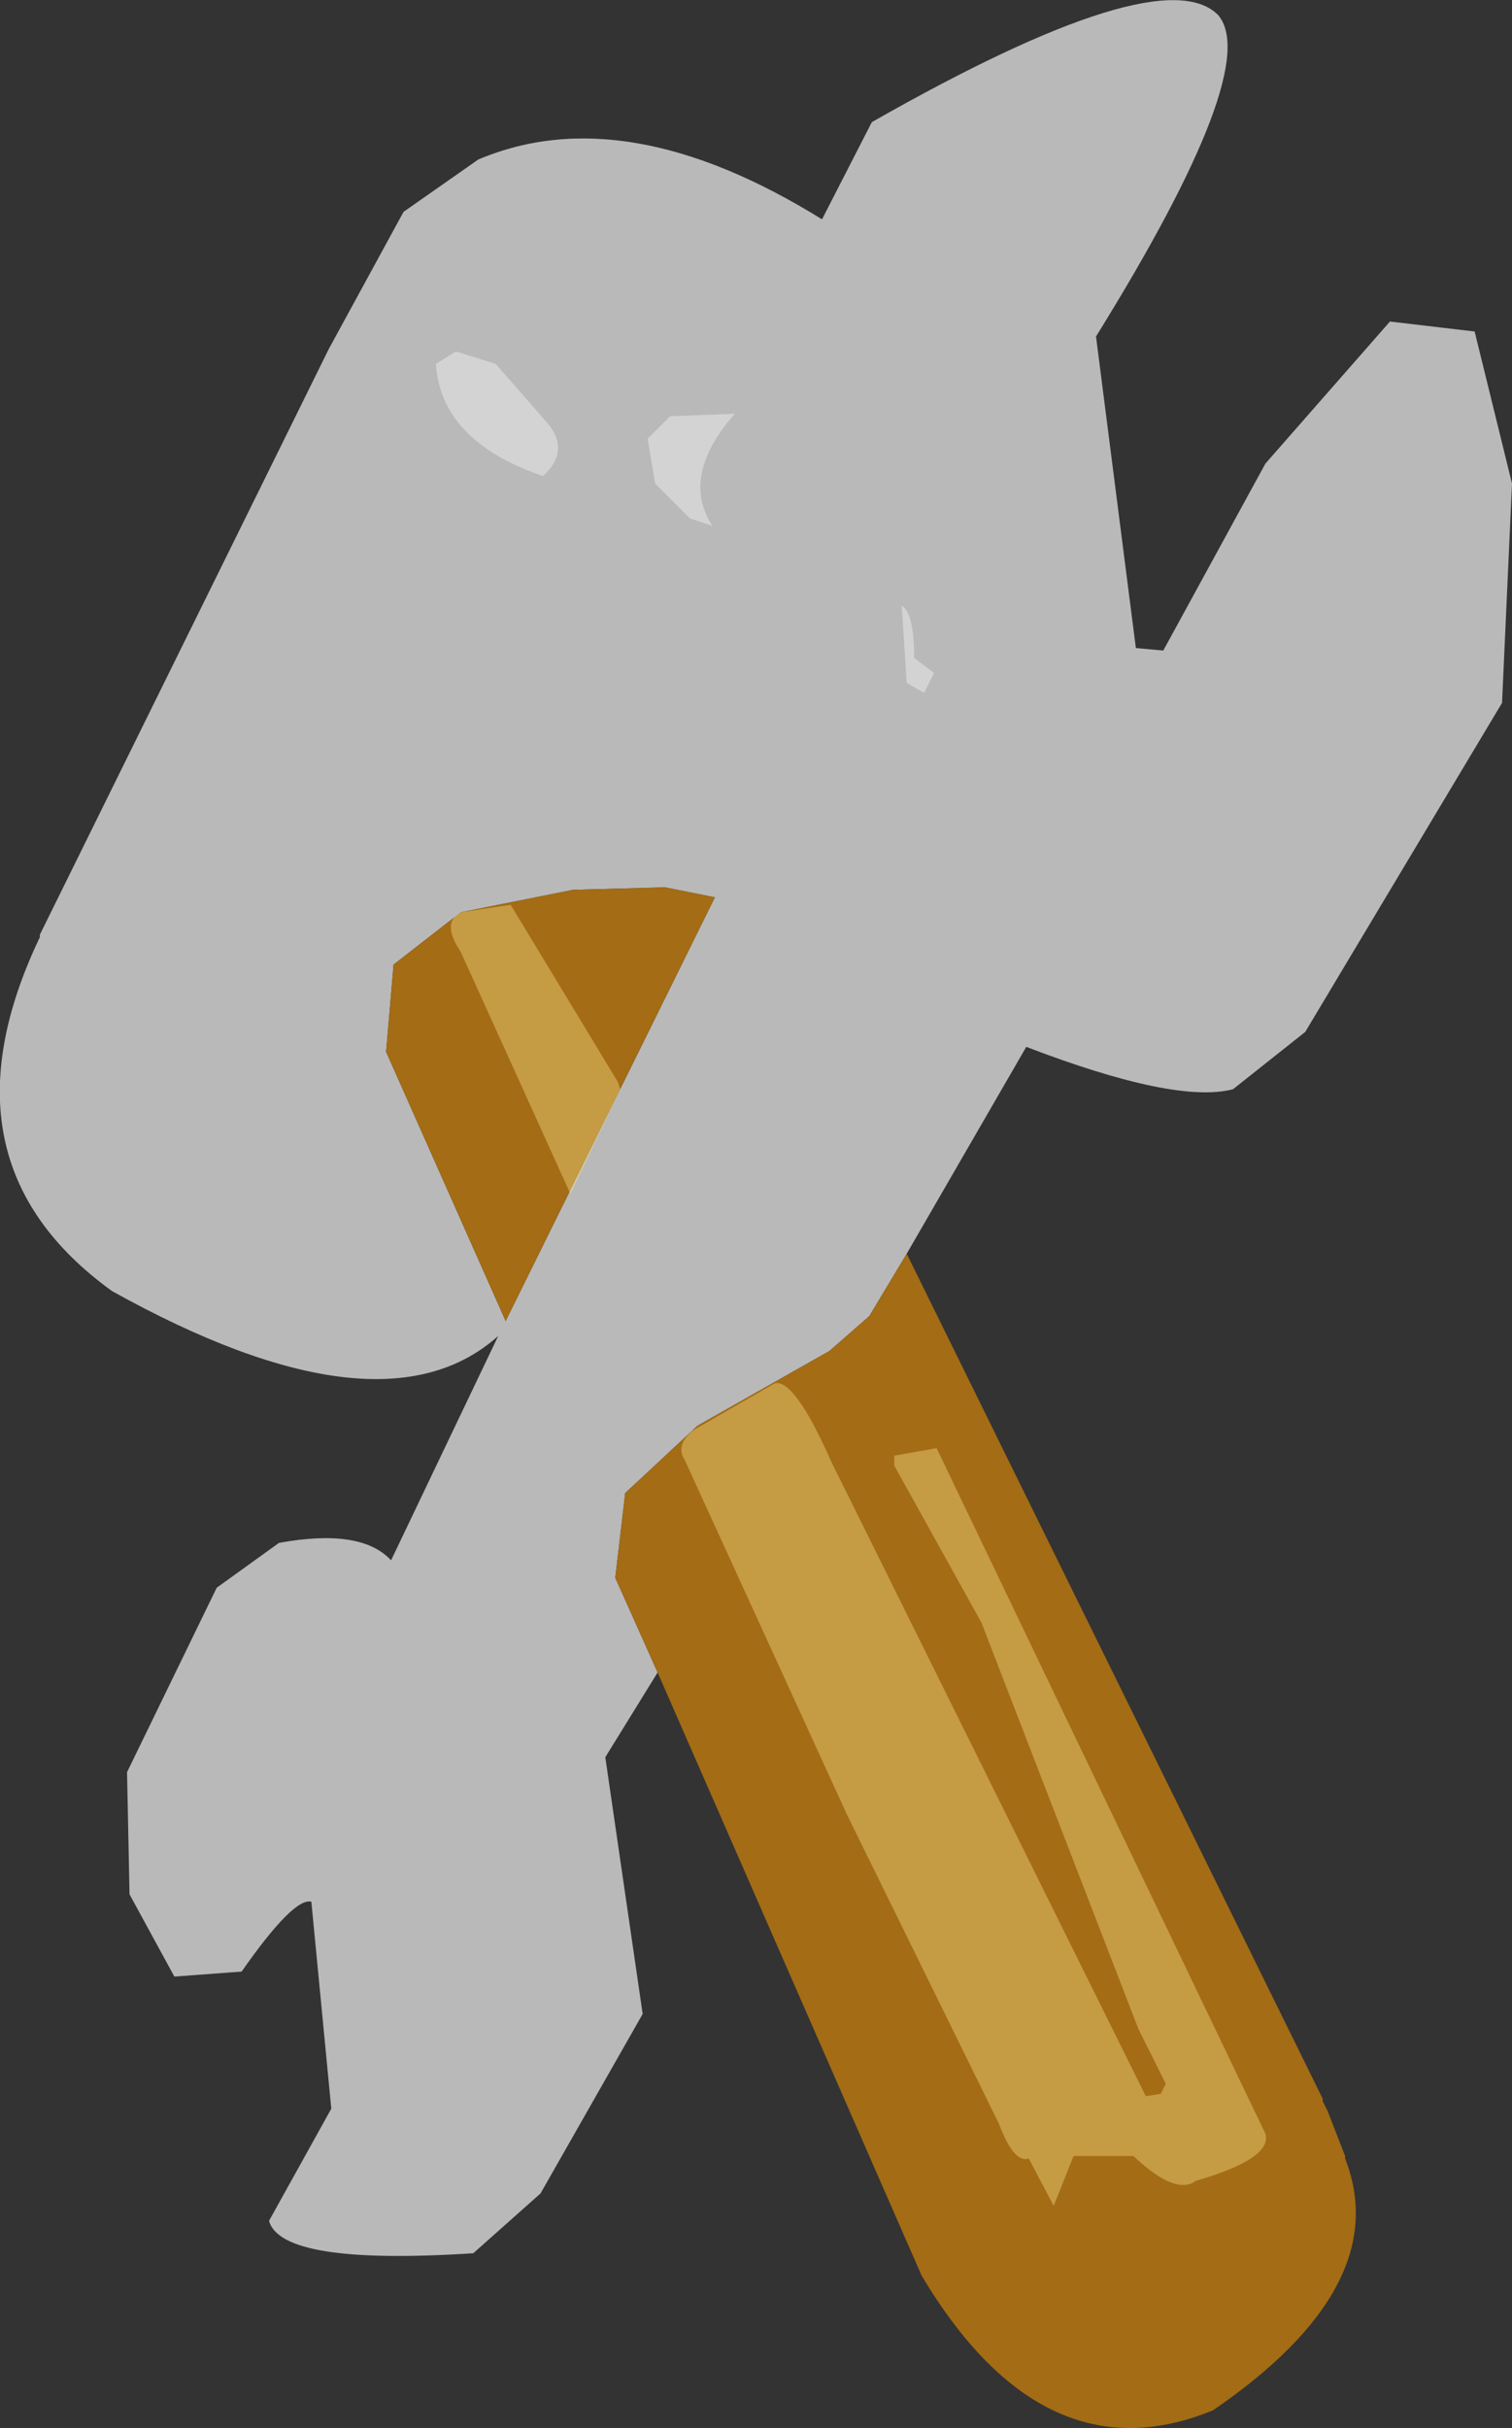 <?xml version="1.0" encoding="UTF-8" standalone="no"?>
<svg xmlns:ffdec="https://www.free-decompiler.com/flash" xmlns:xlink="http://www.w3.org/1999/xlink" ffdec:objectType="shape" height="243.55px" width="151.75px" xmlns="http://www.w3.org/2000/svg">
  <rect width="100%" height="100%" fill="#333333" stroke="none"/>
  <g transform="matrix(1.0, 0.0, 0.0, 1.0, 77.25, 138.25)">
    <path d="M-11.25 29.5 L-16.5 38.0 -12.75 63.75 -23.0 81.75 -29.75 87.75 Q-49.0 89.0 -50.25 84.5 L-44.0 73.25 -46.0 52.5 Q-47.75 52.0 -53.0 59.5 L-59.75 60.0 -64.25 51.75 -64.5 39.5 -55.5 21.0 -49.25 16.5 Q-41.0 15.0 -38.0 18.25 L-27.25 -4.25 Q-39.0 6.25 -66.0 -8.75 -84.0 -21.75 -73.25 -44.25 L-73.25 -44.5 -44.25 -103.25 -36.75 -117.0 -29.25 -122.25 Q-14.5 -128.5 5.25 -116.25 L10.25 -126.0 Q39.25 -142.5 45.0 -136.75 49.5 -131.5 32.75 -104.5 L36.75 -73.25 39.5 -73.0 49.75 -91.75 62.25 -106.0 70.75 -105.0 74.5 -89.75 73.5 -67.75 53.75 -34.75 46.5 -29.0 Q40.75 -27.5 25.75 -33.25 L13.75 -12.5 10.0 -6.25 6.0 -2.75 -7.25 4.75 -14.5 11.5 -15.5 20.0 -11.25 29.5 M-5.5 -48.25 L-10.5 -49.25 -19.75 -49.0 -31.0 -46.75 -37.75 -41.5 -38.5 -32.75 -26.5 -5.75 -5.5 -48.25" fill="#b9b9b9" fill-rule="evenodd" stroke="none"/>
    <path d="M13.75 -12.5 L55.5 72.25 55.5 72.5 56.0 73.5 57.75 78.0 57.75 78.25 Q62.75 91.0 44.5 103.5 27.5 110.5 15.25 90.0 L-11.25 29.5 -15.5 20.0 -14.5 11.5 -7.25 4.75 6.0 -2.75 10.0 -6.25 13.75 -12.5 M-5.5 -48.25 L-26.5 -5.75 -38.5 -32.75 -37.75 -41.5 -31.0 -46.75 -19.75 -49.0 -10.5 -49.25 -5.5 -48.25" fill="#a36c15" fill-rule="evenodd" stroke="none"/>
    <path d="M-27.5 -101.75 L-22.25 -95.75 Q-20.0 -93.0 -22.75 -90.5 -33.0 -94.0 -33.5 -101.75 L-31.5 -103.0 -27.5 -101.75 M-5.75 -85.5 L-8.0 -86.25 -11.5 -89.75 -12.25 -94.25 -10.0 -96.5 -3.5 -96.75 Q-9.0 -90.5 -5.75 -85.5 M15.5 -68.75 L13.75 -69.75 13.25 -77.5 Q14.5 -76.75 14.5 -72.25 L16.5 -70.75 15.5 -68.75" fill="#ffffff" fill-opacity="0.369" fill-rule="evenodd" stroke="none"/>
    <path d="M-20.0 -18.5 L-31.0 -42.75 Q-33.0 -45.75 -31.0 -46.75 L-26.0 -47.5 -15.25 -29.75 -15.0 -29.0 -20.0 -18.5 M0.5 0.5 Q2.5 0.0 6.25 8.5 L37.75 72.0 39.25 71.75 39.75 70.75 37.0 65.25 21.25 24.5 12.5 8.75 12.5 7.75 16.75 7.0 49.75 75.75 Q50.5 78.25 42.75 80.5 40.75 82.0 36.5 78.0 L30.5 78.0 28.5 83.0 26.0 78.25 Q24.5 78.75 23.0 74.75 L7.75 43.75 -8.5 8.25 Q-9.5 6.75 -7.75 5.25 L0.5 0.5" fill="#ffec95" fill-opacity="0.369" fill-rule="evenodd" stroke="none"/>
  </g>
</svg>
